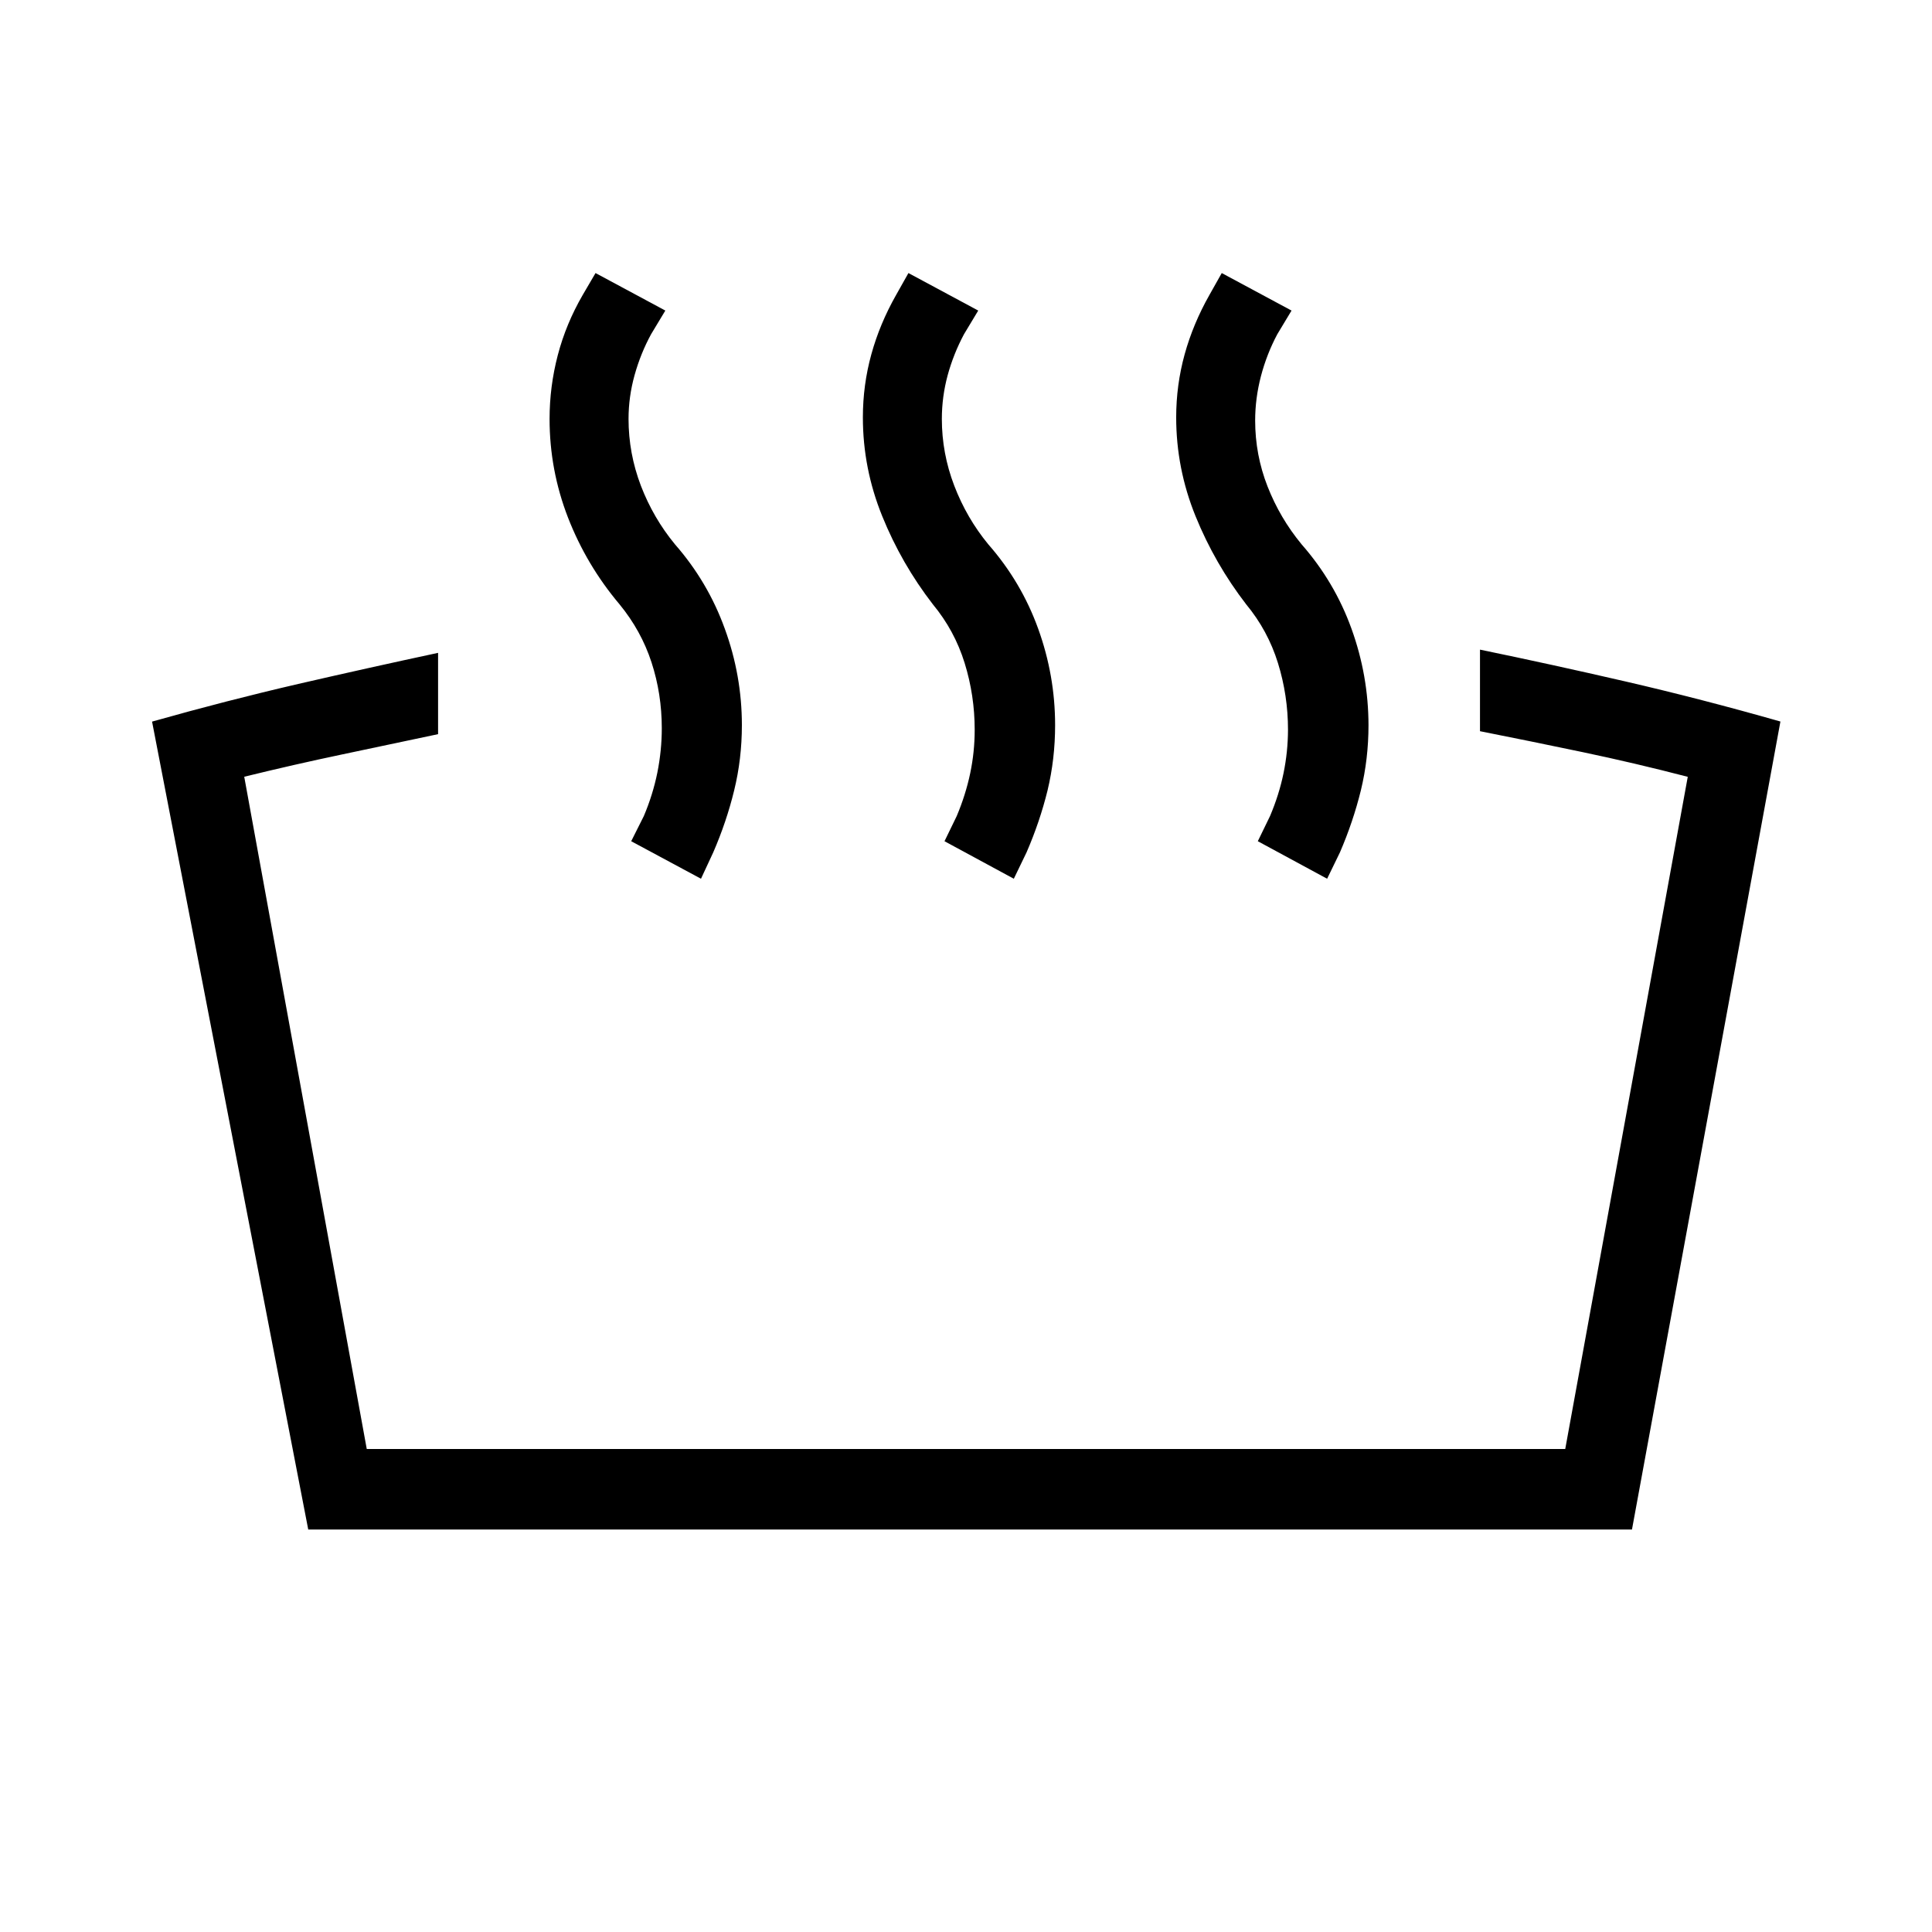 <svg xmlns="http://www.w3.org/2000/svg" xmlns:xlink="http://www.w3.org/1999/xlink" width="24" height="24" viewBox="0 0 24 24"><path fill="currentColor" d="M18.385 9.083V8.07q.878.181 1.81.396t1.922.497L20.273 19H3.829L1.889 8.964q.927-.262 1.817-.468q.89-.205 1.736-.386v1.01l-1.188.251q-.6.126-1.22.278L4.556 18h14.888l1.522-8.35q-.658-.171-1.307-.307t-1.275-.26m-1.898 1.833l-.861-.466l.152-.313q.112-.264.167-.53T16 9.066q0-.427-.125-.83t-.394-.728q-.39-.506-.63-1.097q-.24-.592-.24-1.226q0-.402.105-.783q.105-.38.309-.74l.152-.27l.867.466l-.177.294q-.13.244-.203.52q-.072.276-.072.551q0 .427.154.82t.423.719q.41.467.62 1.049T17 9.008q0 .42-.095.811q-.096.39-.26.77zm-3.892 0l-.861-.466l.152-.313q.111-.264.167-.53t.056-.541q0-.427-.125-.83t-.394-.728q-.391-.506-.63-1.097q-.24-.592-.24-1.226q0-.402.105-.783t.309-.74l.152-.27l.867.466l-.177.294q-.13.244-.203.51q-.072.267-.072.542q0 .427.154.829t.423.729q.41.467.62 1.049t.21 1.197q0 .42-.094.811q-.096.39-.261.77zm-3.886 0l-.867-.466l.157-.313q.112-.264.168-.54q.055-.276.055-.55q0-.428-.128-.82t-.397-.72q-.41-.486-.64-1.077q-.229-.591-.229-1.226q0-.402.102-.792t.311-.75l.158-.27l.867.466l-.177.294q-.13.239-.205.508t-.075.544q0 .427.153.829q.154.401.423.728q.41.468.62 1.05q.212.581.212 1.197q0 .42-.096.811q-.095.39-.26.77z"/></svg>
